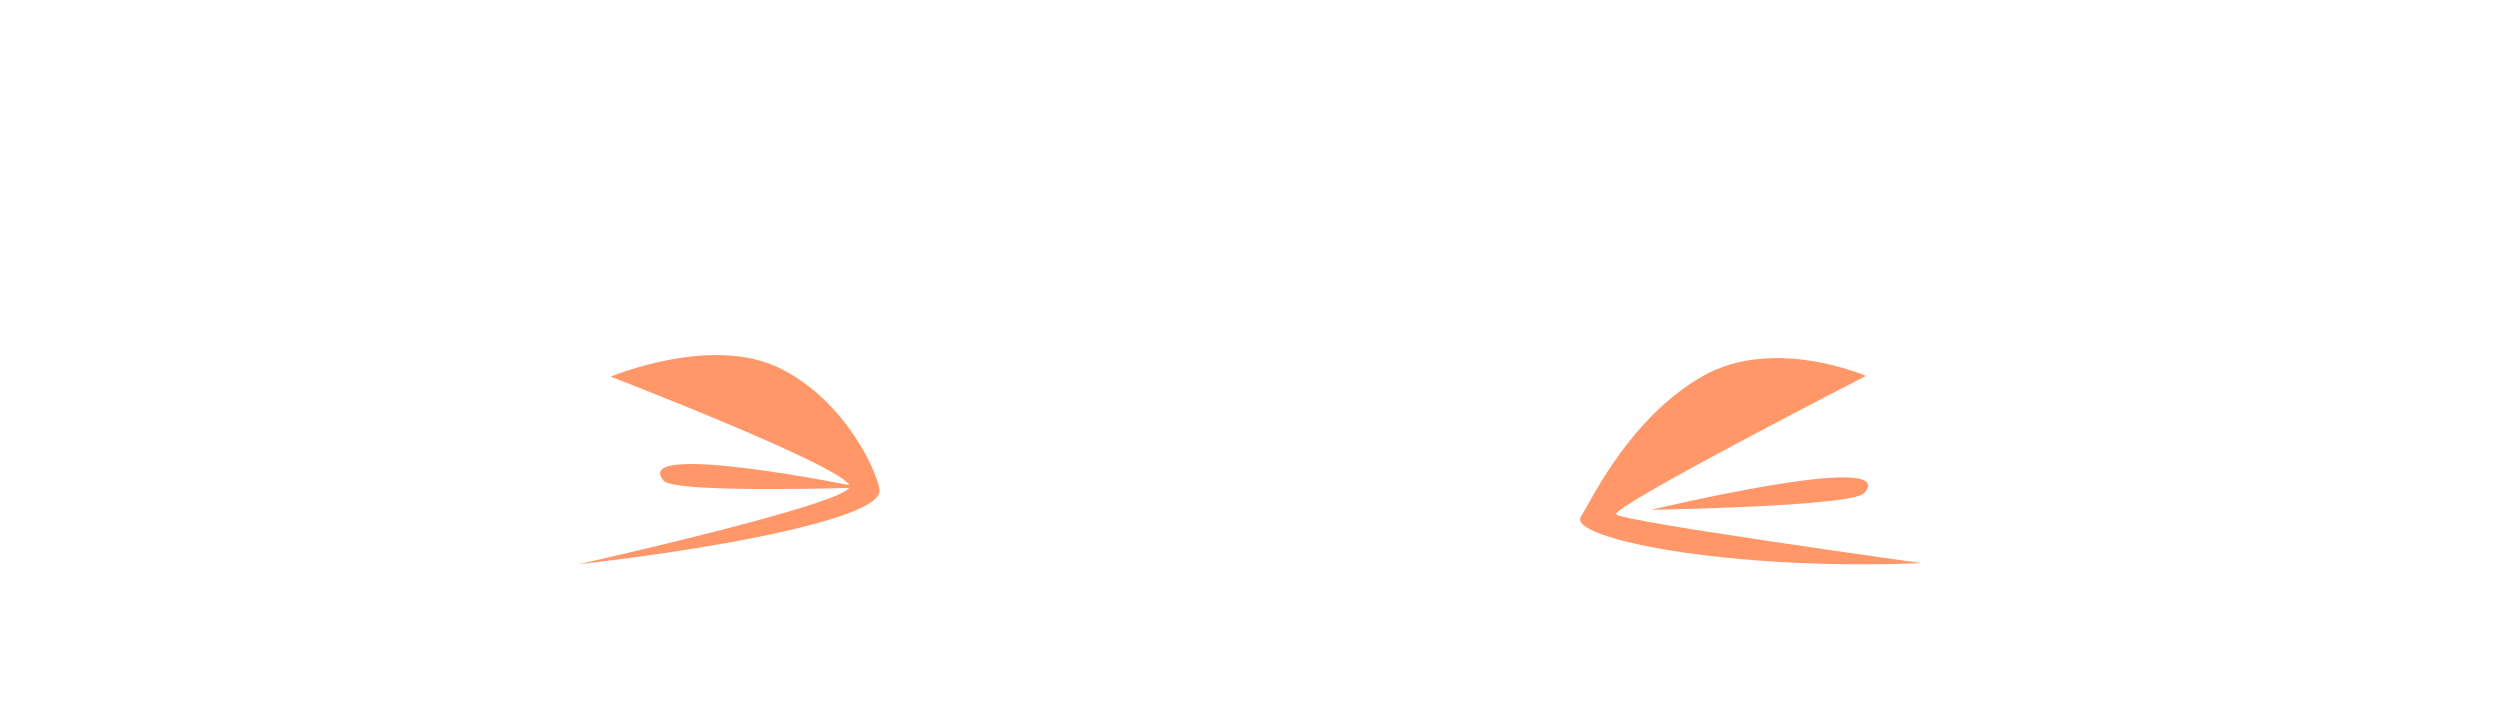 <svg xmlns="http://www.w3.org/2000/svg" width="440" height="125" viewBox="0 0 440 125">
  <g id="EYES" transform="translate(0 -125)">
    <rect id="Rectangle_18" data-name="Rectangle 18" width="440" height="125" transform="translate(0 125)" fill="#14c9d0" opacity="0"/>
    <g id="Groupe_120" data-name="Groupe 120" transform="translate(-695.275 -316.585)">
      <g id="Groupe_118" data-name="Groupe 118" transform="translate(973.37 504.605)">
        <path id="Tracé_1544" data-name="Tracé 1544" d="M933.164,542.577c-34.455,1.4-62.225-4.43-60.02-8.114s8.881-17.609,21.416-24.769,28.78-.067,28.78-.067S878.309,532.725,879.38,534,933.164,542.577,933.164,542.577Z" transform="translate(-873.022 -506.49)" fill="#ff9769"/>
        <path id="Tracé_1545" data-name="Tracé 1545" d="M917.669,521.2c-2.031,2.393-37.526,2.955-37.526,2.955S924.129,513.6,917.669,521.2Z" transform="translate(-867.639 -497.449)" fill="#ff9769"/>
      </g>
      <g id="Groupe_119" data-name="Groupe 119" transform="translate(797.038 504.085)">
        <path id="Tracé_1546" data-name="Tracé 1546" d="M802.211,540.9c29.935-3.433,53.079-8.639,53.038-12.895-.025-2.537-5.8-16.008-17.809-21.739s-29.519,1.608-29.519,1.608,42.126,16.213,42.061,19.342C849.92,530.245,802.211,540.9,802.211,540.9Z" transform="translate(-802.211 -504.085)" fill="#ff9769"/>
        <path id="Tracé_1547" data-name="Tracé 1547" d="M811.05,517.95c1.938,2.29,34.871,1.2,34.871,1.2S804.891,510.672,811.05,517.95Z" transform="translate(-796.006 -495.835)" fill="#ff9769"/>
      </g>
    </g>
  </g>
</svg>
